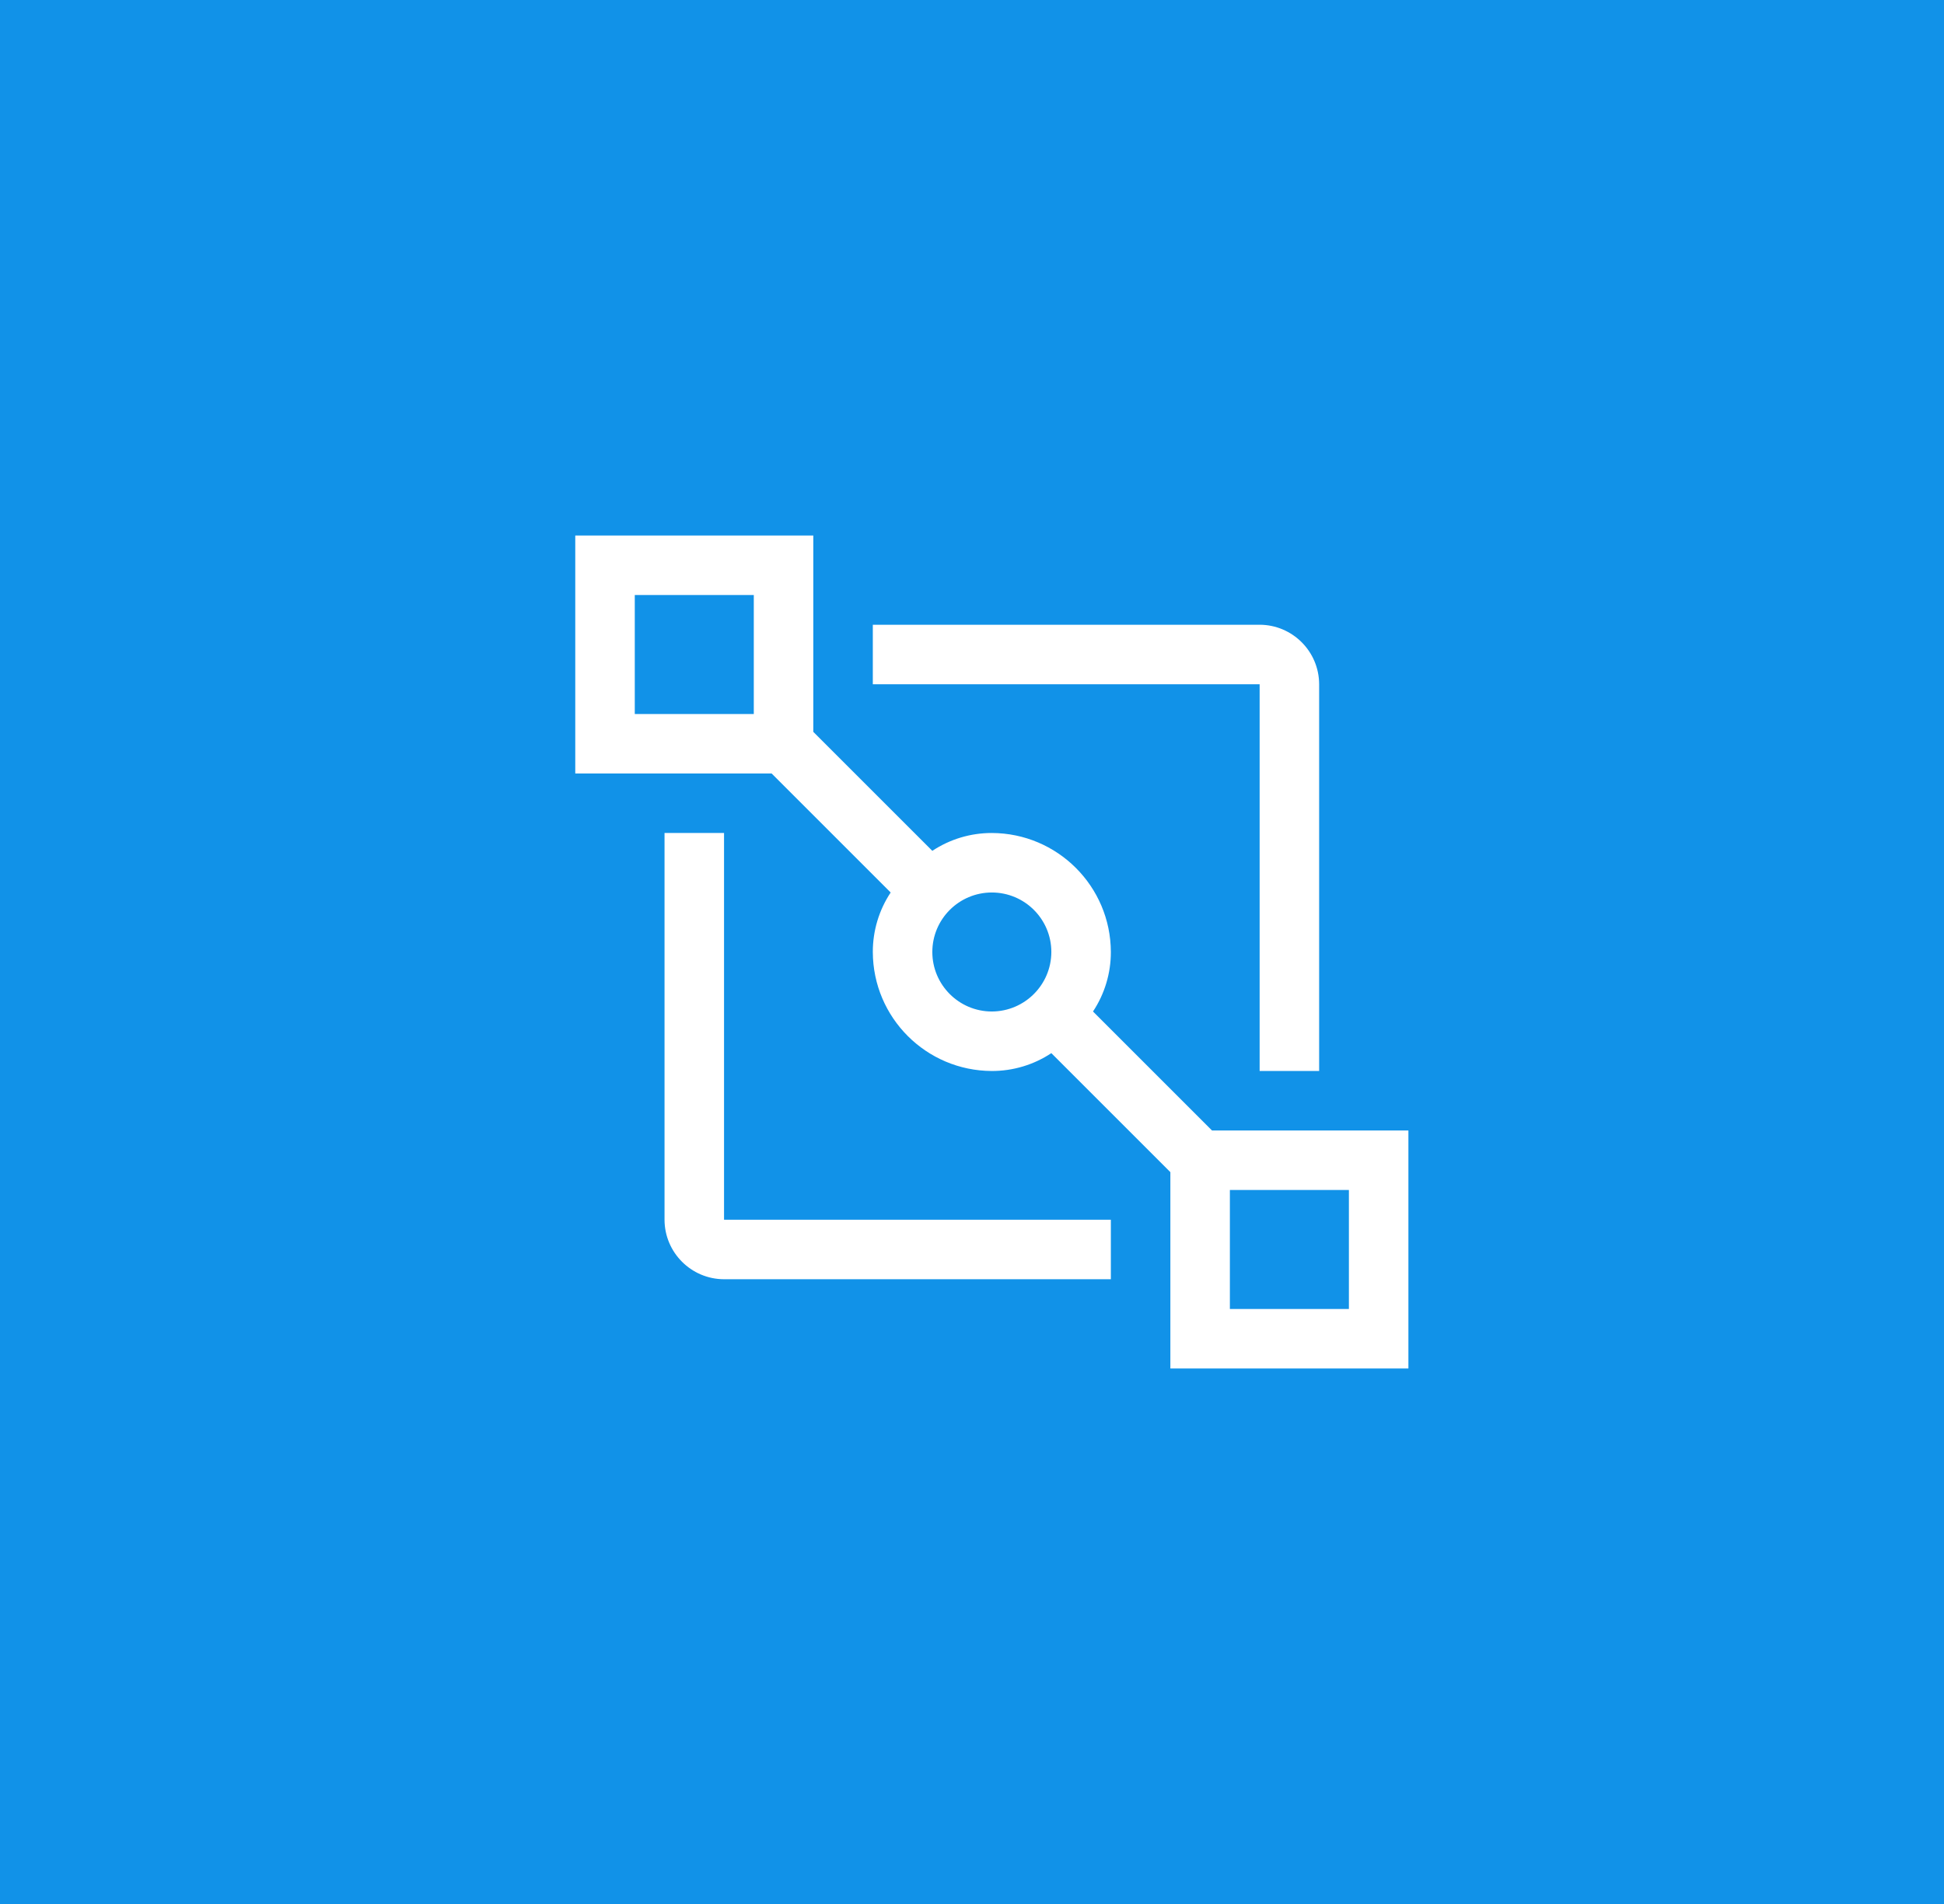 <?xml version="1.0" encoding="UTF-8"?>
<svg width="49px" height="48px" viewBox="0 0 49 48" version="1.1" xmlns="http://www.w3.org/2000/svg" xmlns:xlink="http://www.w3.org/1999/xlink">
    <title>vpc-endpoints</title>
    <g id="V2-Icons" stroke="none" stroke-width="1" fill="none" fill-rule="evenodd">
        <g id="IBM/Cloud/Network" transform="translate(-1489, -86)">
            <g id="vpc-endpoints" transform="translate(1489, 86)">
                <rect id="Rectangle-" fill="#1192E8" x="0" y="0" width="49" height="48"></rect>
                <g transform="translate(13, 12)">
                    <path d="M15,20.25 L5.25,20.25 C4.423,20.248 3.752,19.577 3.75,18.75 L3.75,9 L5.25,9 L5.25,18.75 L15,18.75 L15,20.25 Z" id="_Path_" fill="#FFFFFF" fill-rule="nonzero"></path>
                    <path d="M17.55,16.5 L14.55,13.5 C14.845,13.055 15.001,12.533 15,12 C14.995,10.345 13.655,9.005 12,9 C11.467,8.999 10.945,9.155 10.5,9.45 L7.5,6.45 L7.5,1.5 L1.5,1.5 L1.5,7.5 L6.45,7.5 L9.45,10.5 C9.155,10.945 8.999,11.467 9,12 C9.005,13.655 10.345,14.995 12,15 C12.533,15.001 13.055,14.845 13.5,14.55 L16.5,17.55 L16.5,22.5 L22.5,22.5 L22.5,16.5 L17.55,16.5 Z M6,6 L3,6 L3,3 L6,3 L6,6 Z M12,13.5 C11.172,13.5 10.5,12.828 10.5,12 C10.5,11.172 11.172,10.5 12,10.5 C12.828,10.5 13.5,11.172 13.5,12 C13.498,12.827 12.827,13.498 12,13.5 L12,13.5 Z M21,21 L18,21 L18,18 L21,18 L21,21 Z" id="_Compound_Path_" fill="#FFFFFF" fill-rule="nonzero"></path>
                    <path d="M18.75,15 L20.25,15 L20.25,5.25 C20.248,4.423 19.577,3.752 18.75,3.75 L9,3.75 L9,5.25 L18.75,5.25 L18.75,15 Z" id="_Path_2" fill="#FFFFFF" fill-rule="nonzero"></path>
                    <rect id="_Transparent_Rectangle_" x="0" y="0" width="24" height="24"></rect>
                </g>
            </g>
        </g>
    </g>
</svg>